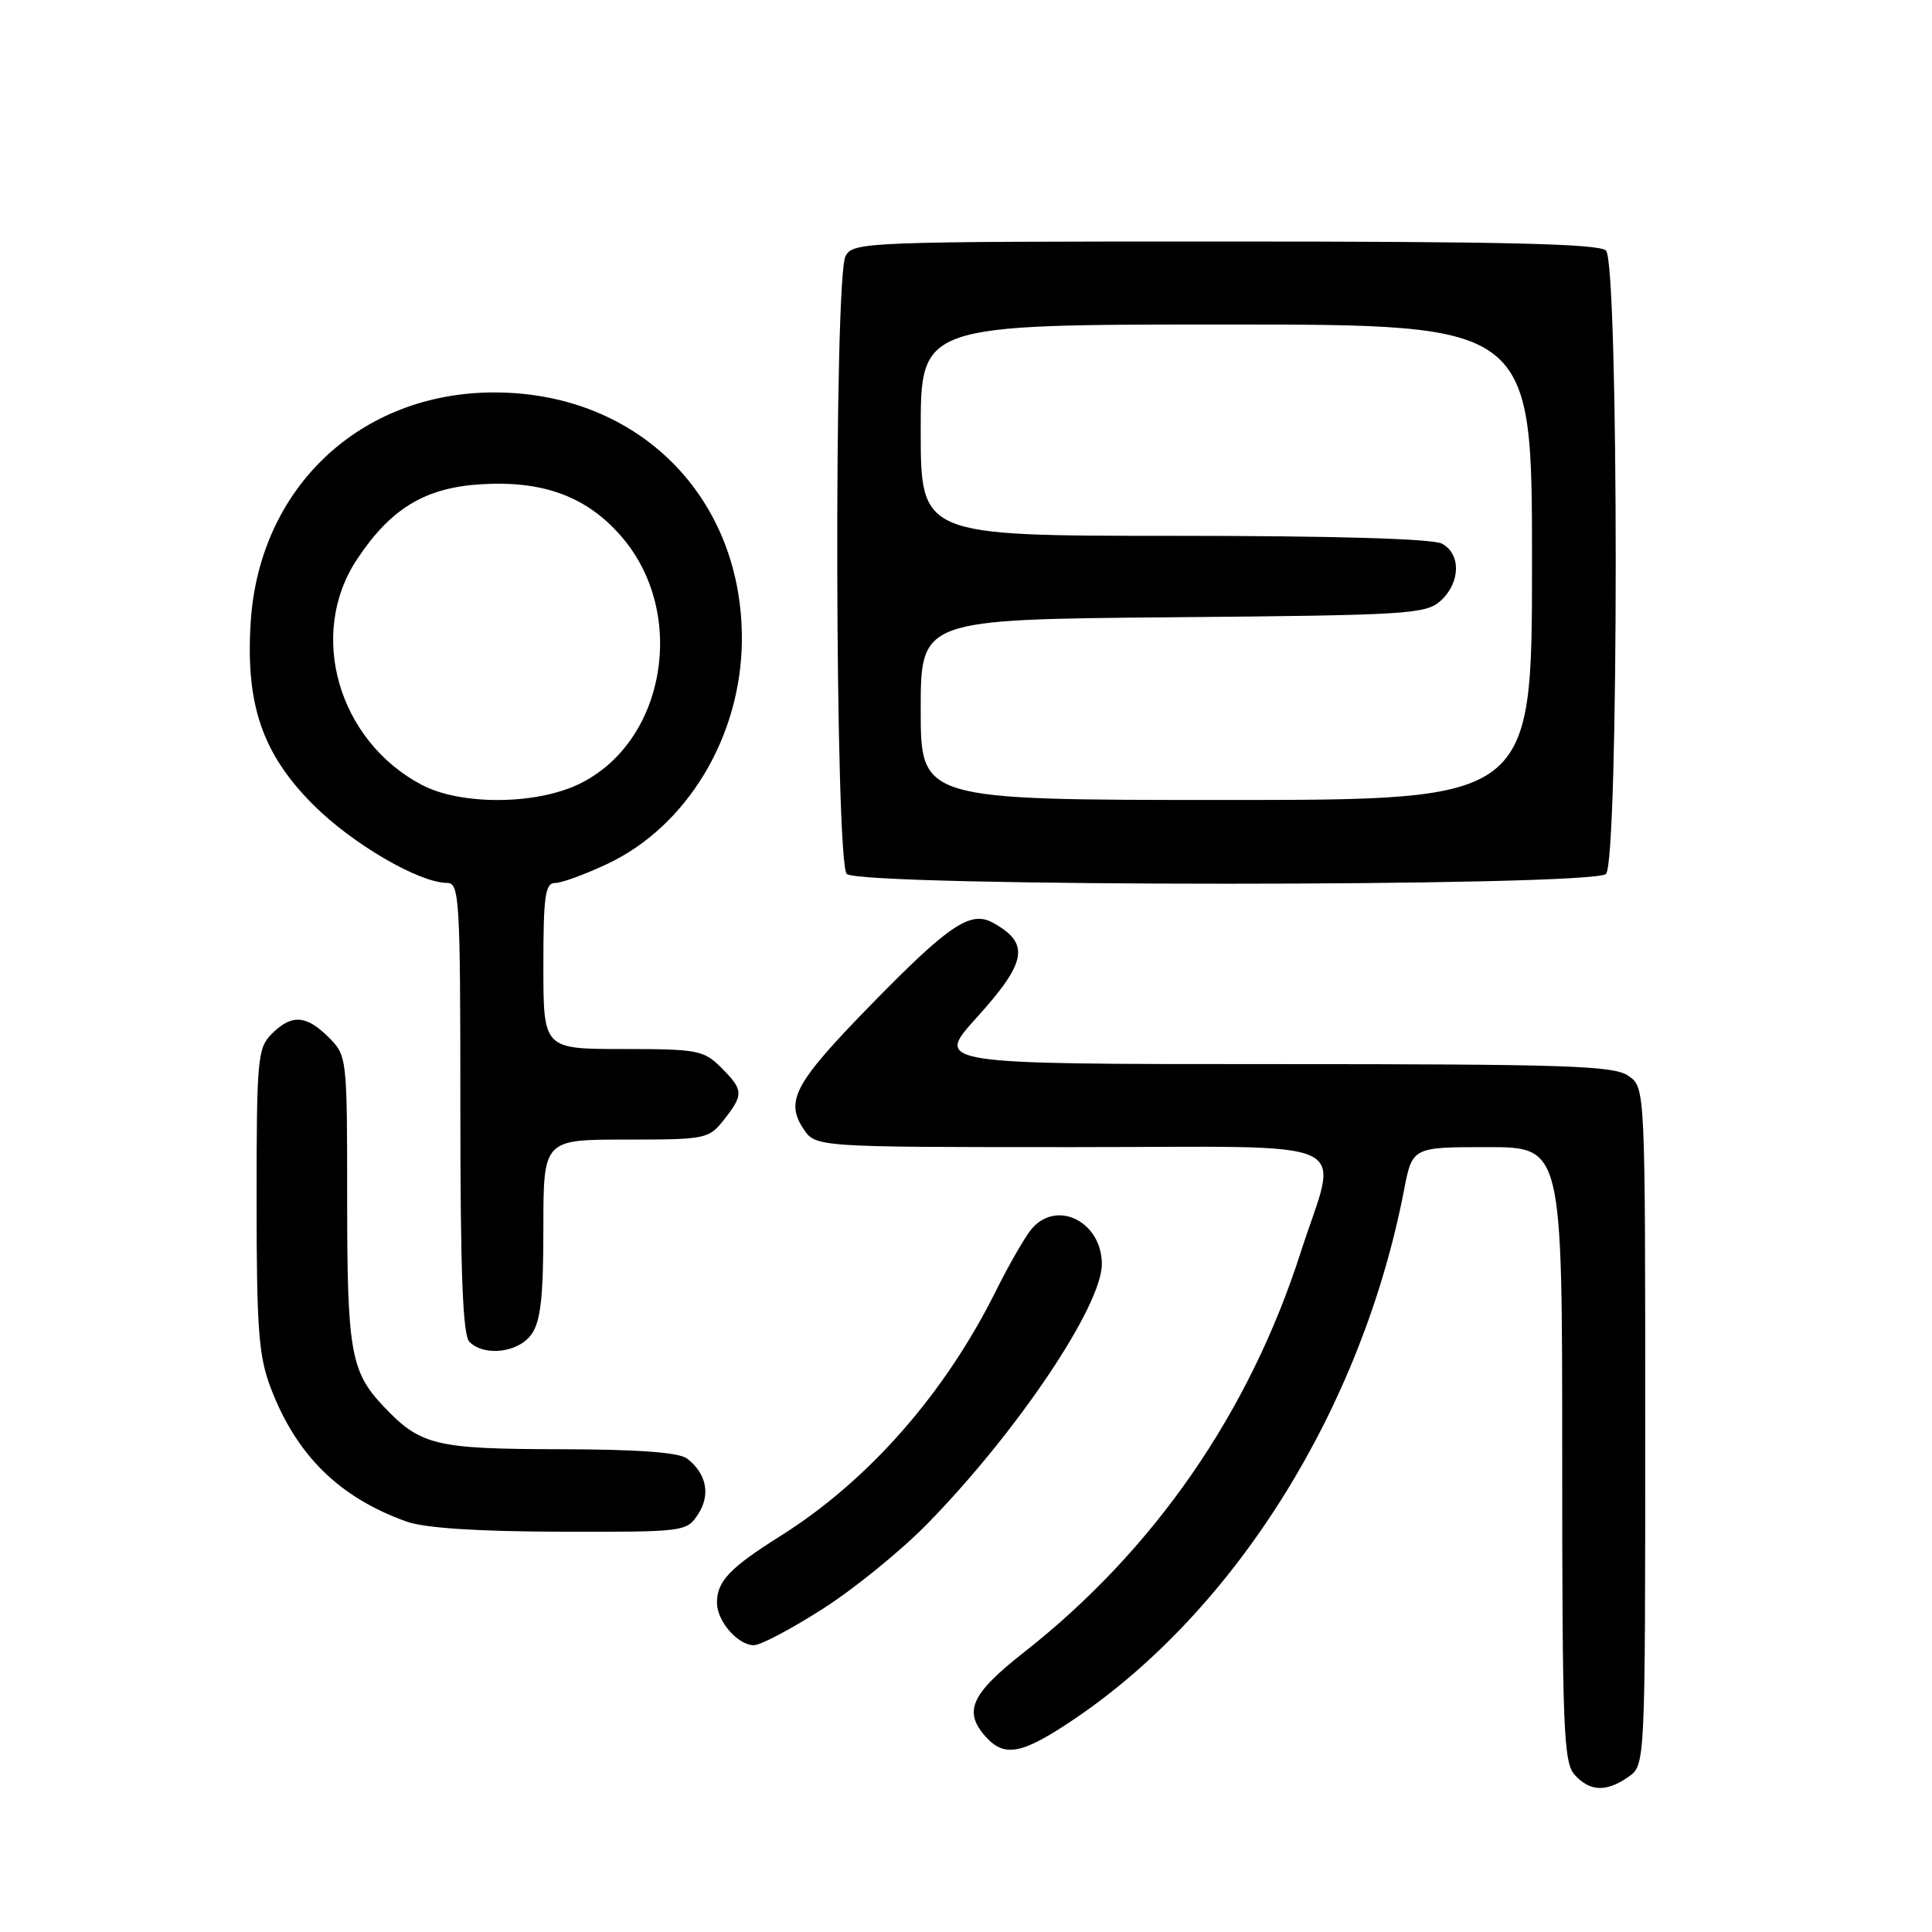 <?xml version="1.0" encoding="UTF-8" standalone="no"?>
<!DOCTYPE svg PUBLIC "-//W3C//DTD SVG 1.1//EN" "http://www.w3.org/Graphics/SVG/1.1/DTD/svg11.dtd" >
<svg xmlns="http://www.w3.org/2000/svg" xmlns:xlink="http://www.w3.org/1999/xlink" version="1.1" viewBox="0 0 256 256">
 <g >
 <path fill="currentColor"
d=" M 215.78 235.44 C 218.00 233.89 218.00 233.89 218.00 189.00 C 218.00 144.11 218.00 144.11 215.78 142.56 C 213.85 141.20 207.68 141.00 168.69 141.00 C 123.83 141.00 123.83 141.00 129.42 134.83 C 136.11 127.43 136.52 124.98 131.53 122.25 C 128.58 120.64 125.73 122.56 115.38 133.16 C 105.30 143.49 104.02 145.85 106.44 149.55 C 108.05 152.00 108.05 152.00 142.10 152.00 C 180.89 152.00 177.36 150.36 172.33 166.00 C 165.52 187.19 152.94 205.37 135.73 218.90 C 128.63 224.47 127.59 226.79 130.65 230.17 C 133.13 232.90 135.47 232.43 142.30 227.82 C 163.73 213.37 180.44 186.60 186.03 157.75 C 187.14 152.00 187.14 152.00 197.07 152.00 C 207.00 152.00 207.00 152.00 207.00 192.67 C 207.00 229.11 207.17 233.53 208.65 235.17 C 210.68 237.41 212.85 237.49 215.78 235.44 Z  M 109.07 213.15 C 113.23 210.49 119.45 205.42 122.89 201.90 C 134.79 189.73 146.00 173.04 146.00 167.50 C 146.00 161.94 140.14 158.93 136.77 162.75 C 135.92 163.71 133.77 167.43 131.99 171.00 C 125.20 184.67 115.05 196.22 103.39 203.54 C 96.71 207.74 95.00 209.53 95.00 212.36 C 95.00 214.82 97.77 218.00 99.90 218.00 C 100.78 218.00 104.90 215.82 109.07 213.15 Z  M 92.50 200.64 C 94.18 198.08 93.63 195.28 91.06 193.28 C 89.99 192.45 84.66 192.05 74.20 192.03 C 57.66 192.00 55.72 191.53 50.81 186.34 C 46.47 181.75 46.00 179.08 46.00 158.89 C 46.00 140.07 45.98 139.89 43.55 137.45 C 40.57 134.48 38.64 134.36 36.00 137.00 C 34.13 138.87 34.00 140.33 34.00 158.99 C 34.00 176.05 34.27 179.69 35.86 183.87 C 39.26 192.82 44.95 198.43 53.88 201.62 C 56.27 202.47 63.19 202.93 74.23 202.96 C 90.72 203.00 90.98 202.97 92.50 200.64 Z  M 70.44 176.78 C 71.64 175.07 72.00 171.82 72.00 162.78 C 72.00 151.00 72.00 151.00 82.93 151.00 C 93.54 151.00 93.91 150.92 95.93 148.37 C 98.56 145.02 98.53 144.44 95.55 141.45 C 93.25 139.16 92.41 139.00 82.55 139.00 C 72.00 139.00 72.00 139.00 72.00 128.00 C 72.00 118.70 72.24 117.00 73.56 117.00 C 74.42 117.00 77.56 115.85 80.54 114.44 C 91.03 109.47 98.16 97.65 98.30 85.00 C 98.50 65.95 84.64 52.00 65.50 52.00 C 47.74 52.00 34.37 64.60 33.22 82.41 C 32.52 93.36 34.76 99.89 41.53 106.66 C 46.69 111.82 55.52 116.97 59.25 116.99 C 60.88 117.00 61.00 119.09 61.00 146.80 C 61.00 168.64 61.32 176.92 62.20 177.80 C 64.19 179.79 68.73 179.23 70.44 176.78 Z  M 212.80 115.80 C 214.52 114.08 214.52 34.92 212.80 33.20 C 211.90 32.30 199.32 32.00 162.34 32.00 C 114.65 32.00 113.04 32.06 112.04 33.93 C 110.47 36.86 110.63 114.23 112.20 115.80 C 113.93 117.53 211.07 117.53 212.80 115.80 Z  M 55.87 103.99 C 44.80 98.14 40.74 84.03 47.29 74.14 C 51.75 67.40 56.28 64.64 63.66 64.17 C 72.00 63.64 77.83 65.82 82.41 71.17 C 91.11 81.33 88.17 98.35 76.75 103.88 C 70.99 106.67 61.03 106.72 55.87 103.99 Z  M 122.00 94.04 C 122.00 82.08 122.00 82.08 155.40 81.79 C 186.61 81.52 188.93 81.38 190.90 79.60 C 193.53 77.21 193.61 73.40 191.07 72.04 C 189.84 71.38 176.79 71.00 155.57 71.00 C 122.00 71.00 122.00 71.00 122.00 57.00 C 122.00 43.00 122.00 43.00 162.50 43.00 C 203.00 43.00 203.00 43.00 203.00 74.50 C 203.00 106.00 203.00 106.00 162.50 106.00 C 122.00 106.00 122.00 106.00 122.00 94.04 Z "/>
</g>
</svg>
